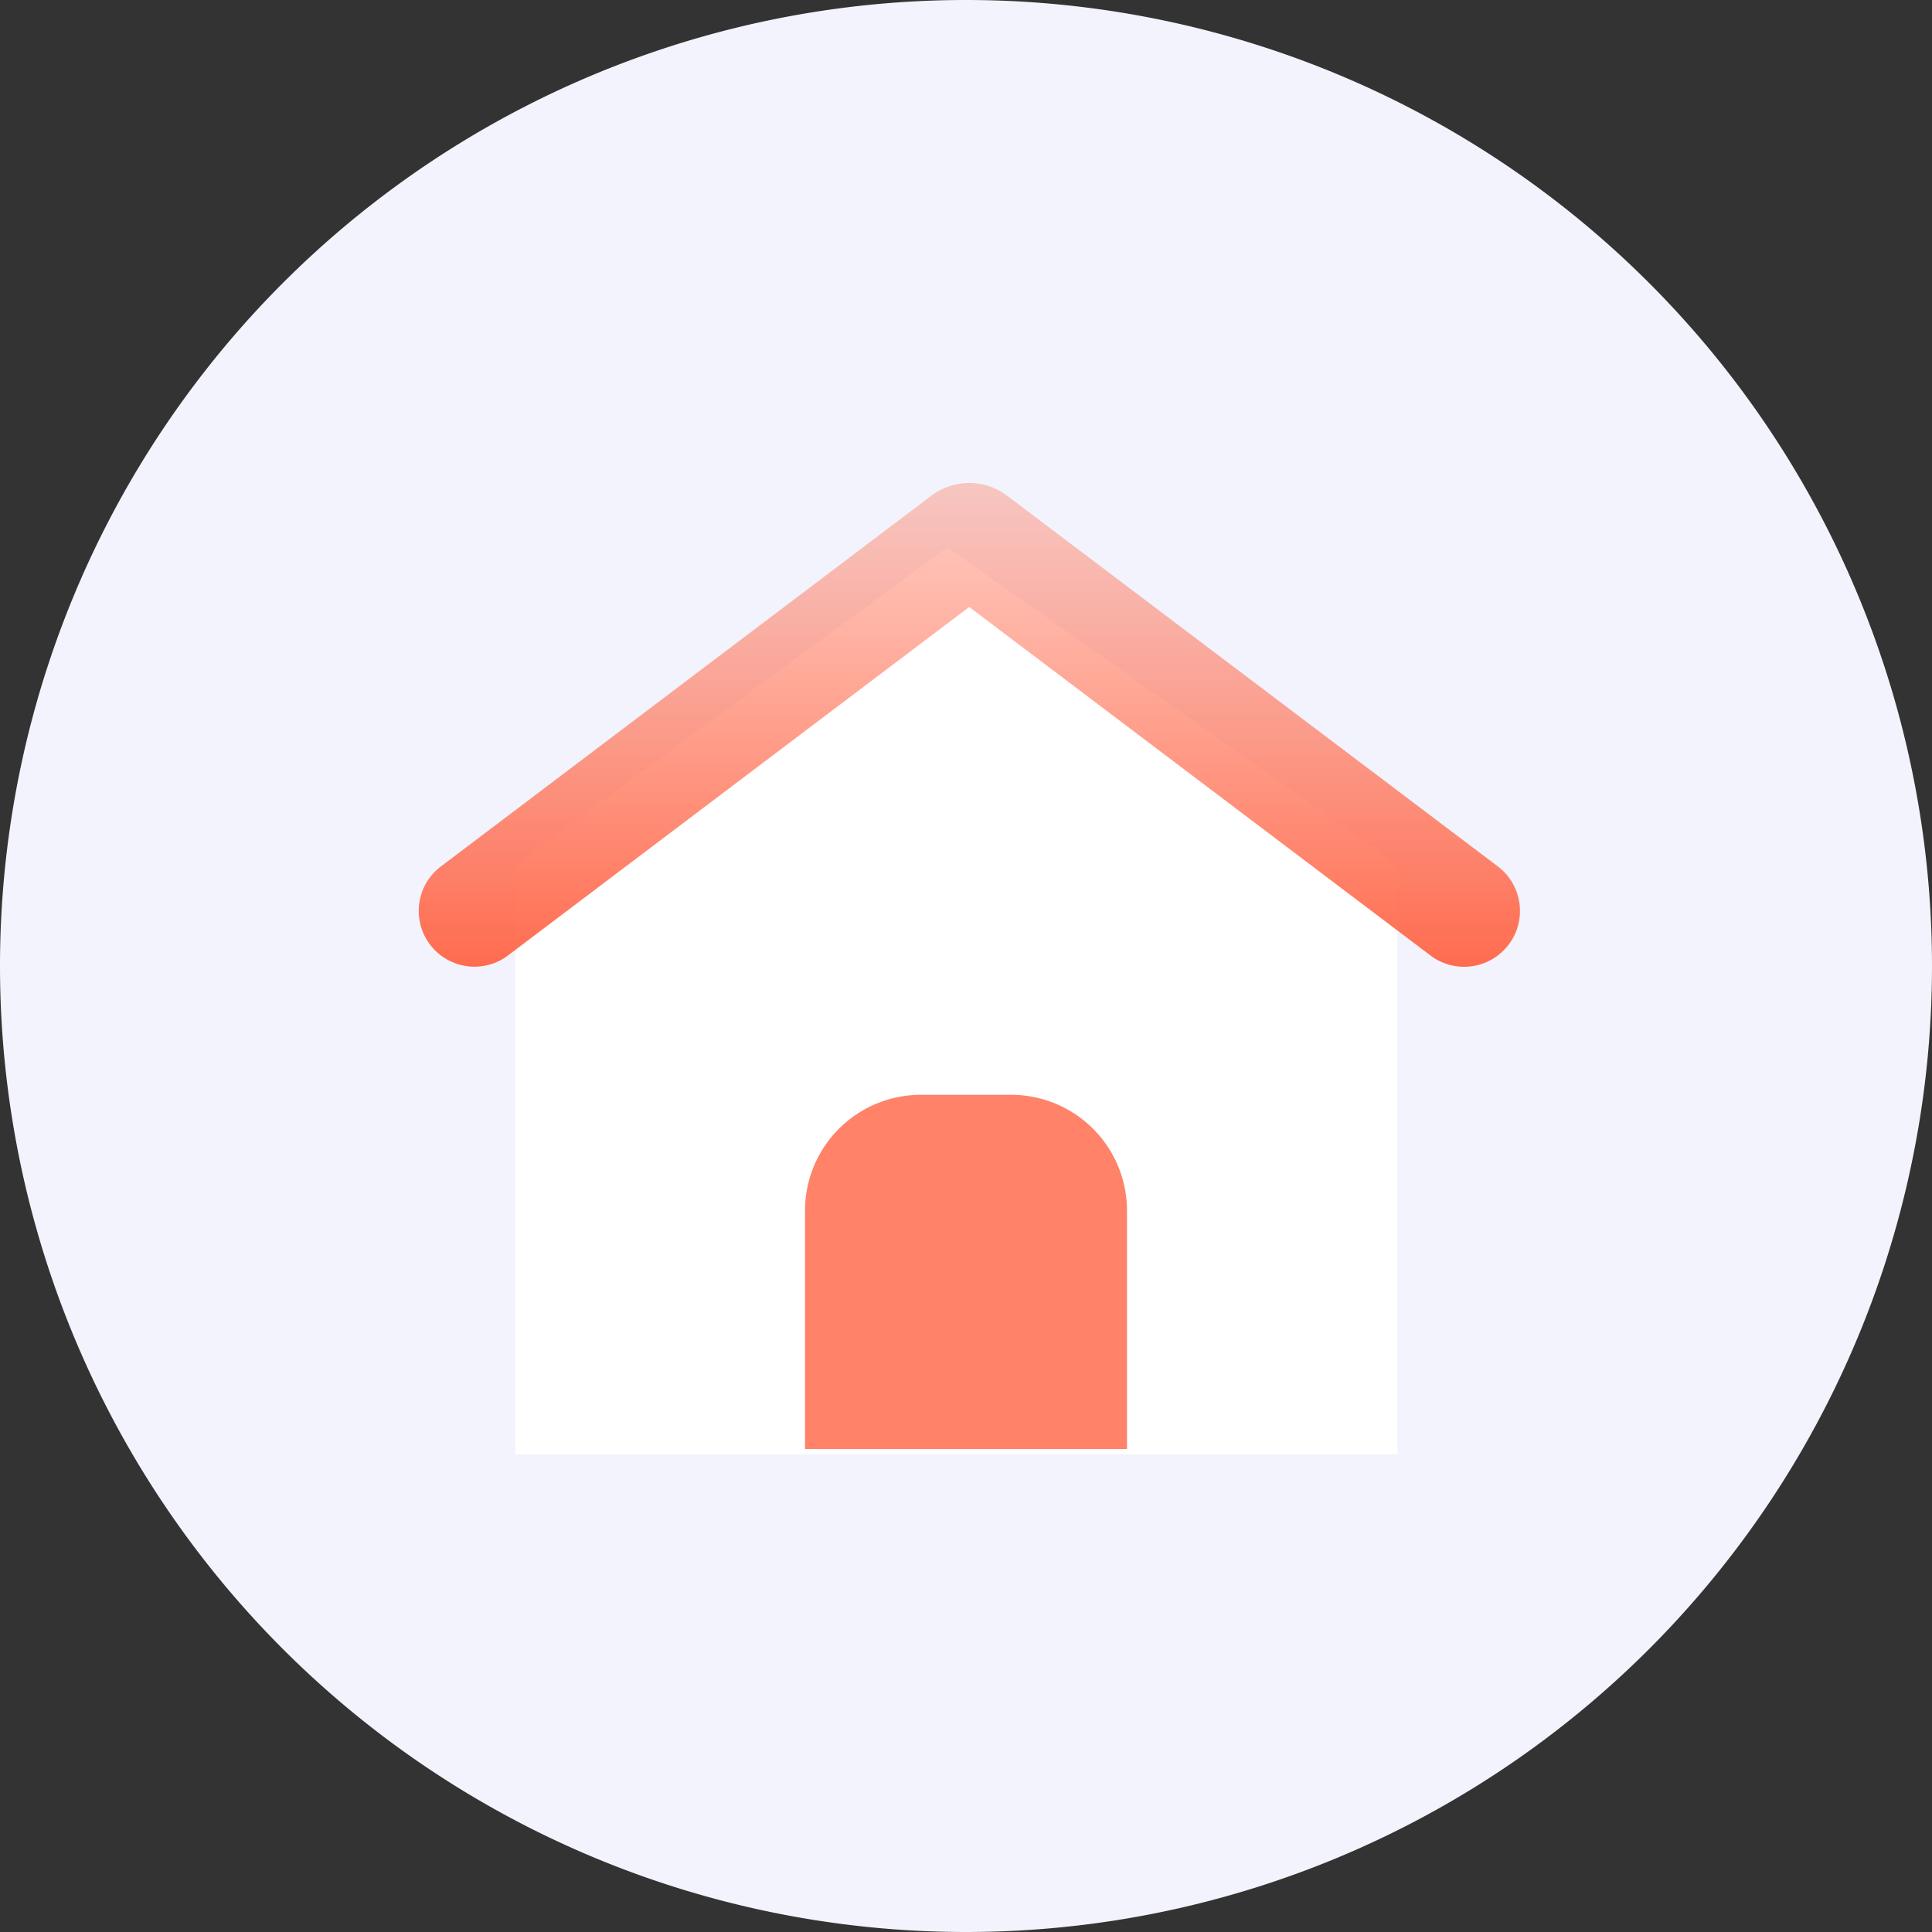 <svg xmlns="http://www.w3.org/2000/svg" width="60" height="60" viewBox="0 0 60 60"><rect x="0" y="0" width="60" height="60" fill="#333333" stroke="none"/><defs><linearGradient id="a" x1="1236" x2="1236" y1="1059" y2="1074" gradientUnits="userSpaceOnUse"><stop offset="0" stop-color="#ff8269" stop-opacity=".4"/><stop offset="1" stop-color="#ff6c4f"/></linearGradient></defs><path fill="#f2f3fc" d="M0 30a30 30 0 1 1 60 0 30 30 0 0 1-60 0z"/><path fill="#fff" d="M16 26.86L29.42 17l13.98 9.86v18.31H16z"/><path fill="url(#a)" d="M1249.42 1073.67l-14.32-10.82-14.32 10.82a1.73 1.73 0 1 1-2.09-2.76l15.24-11.52c.7-.52 1.65-.52 2.34 0l15.25 11.52a1.73 1.73 0 0 1-2.1 2.76z" transform="translate(-1205 -1044)"/><path fill="#ff8269" d="M25 37.6a3.6 3.6 0 0 1 3.6-3.6h2.8a3.6 3.6 0 0 1 3.6 3.6V45H25z"/></svg>